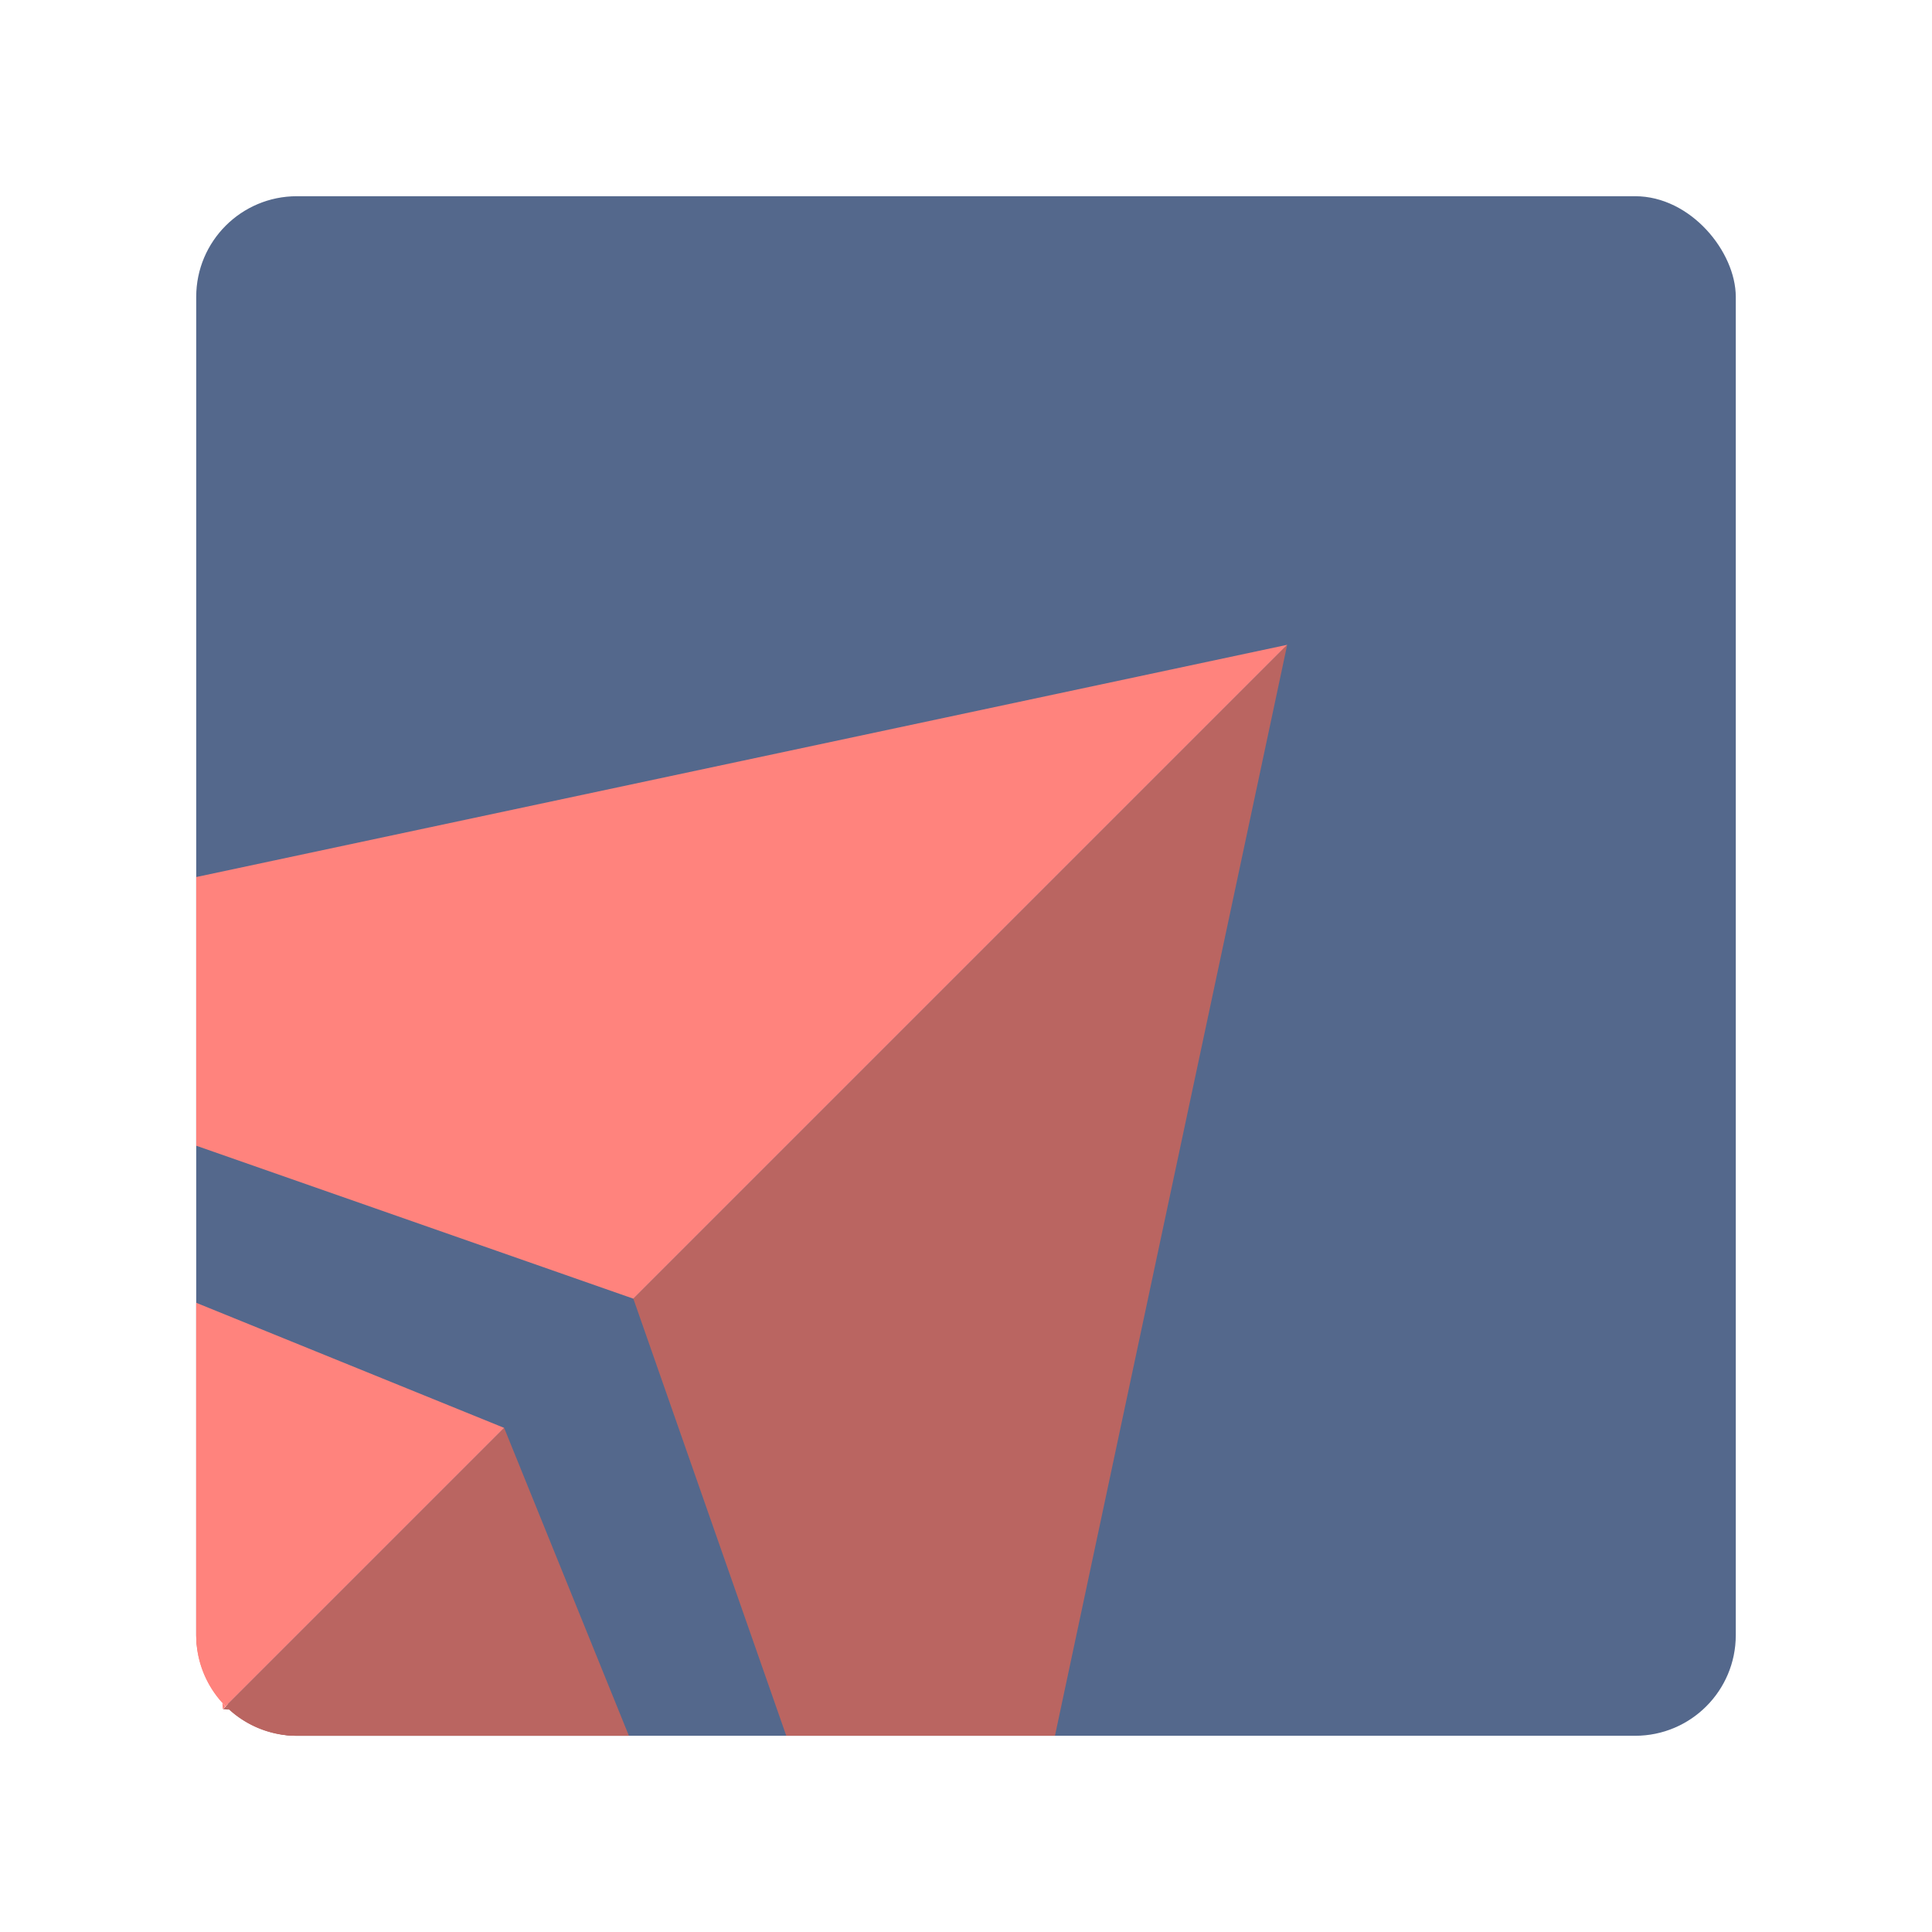 <svg xmlns="http://www.w3.org/2000/svg" viewBox="0 0 192 192"><title>Fly Delta</title><rect x="19.5" y="19.5" width="153" height="153" rx="10" fill="#54688c"/><polygon points="62.94 129.06 78.14 172.5 104.84 172.5 127.92 64.08 62.94 129.06" fill="#ba6561"/><path d="M62.53,172.5h-33a10,10,0,0,1-7.07-2.93l-.29.29" fill="#ba6561"/><path d="M22.43,169.57a10,10,0,0,0,7.07,2.93h33L50.1,141.9Z" fill="#ba6561"/><polygon points="127.92 64.08 19.5 87.16 19.5 113.86 62.94 129.06 127.92 64.08" fill="#ff837d"/><path d="M22.14,169.86l.29-.29a10,10,0,0,1-2.93-7.07v-33" fill="#ff837d"/><path d="M22.43,169.57,50.1,141.9,19.5,129.47v33A10,10,0,0,0,22.43,169.57Z" fill="#ff837d"/></svg>